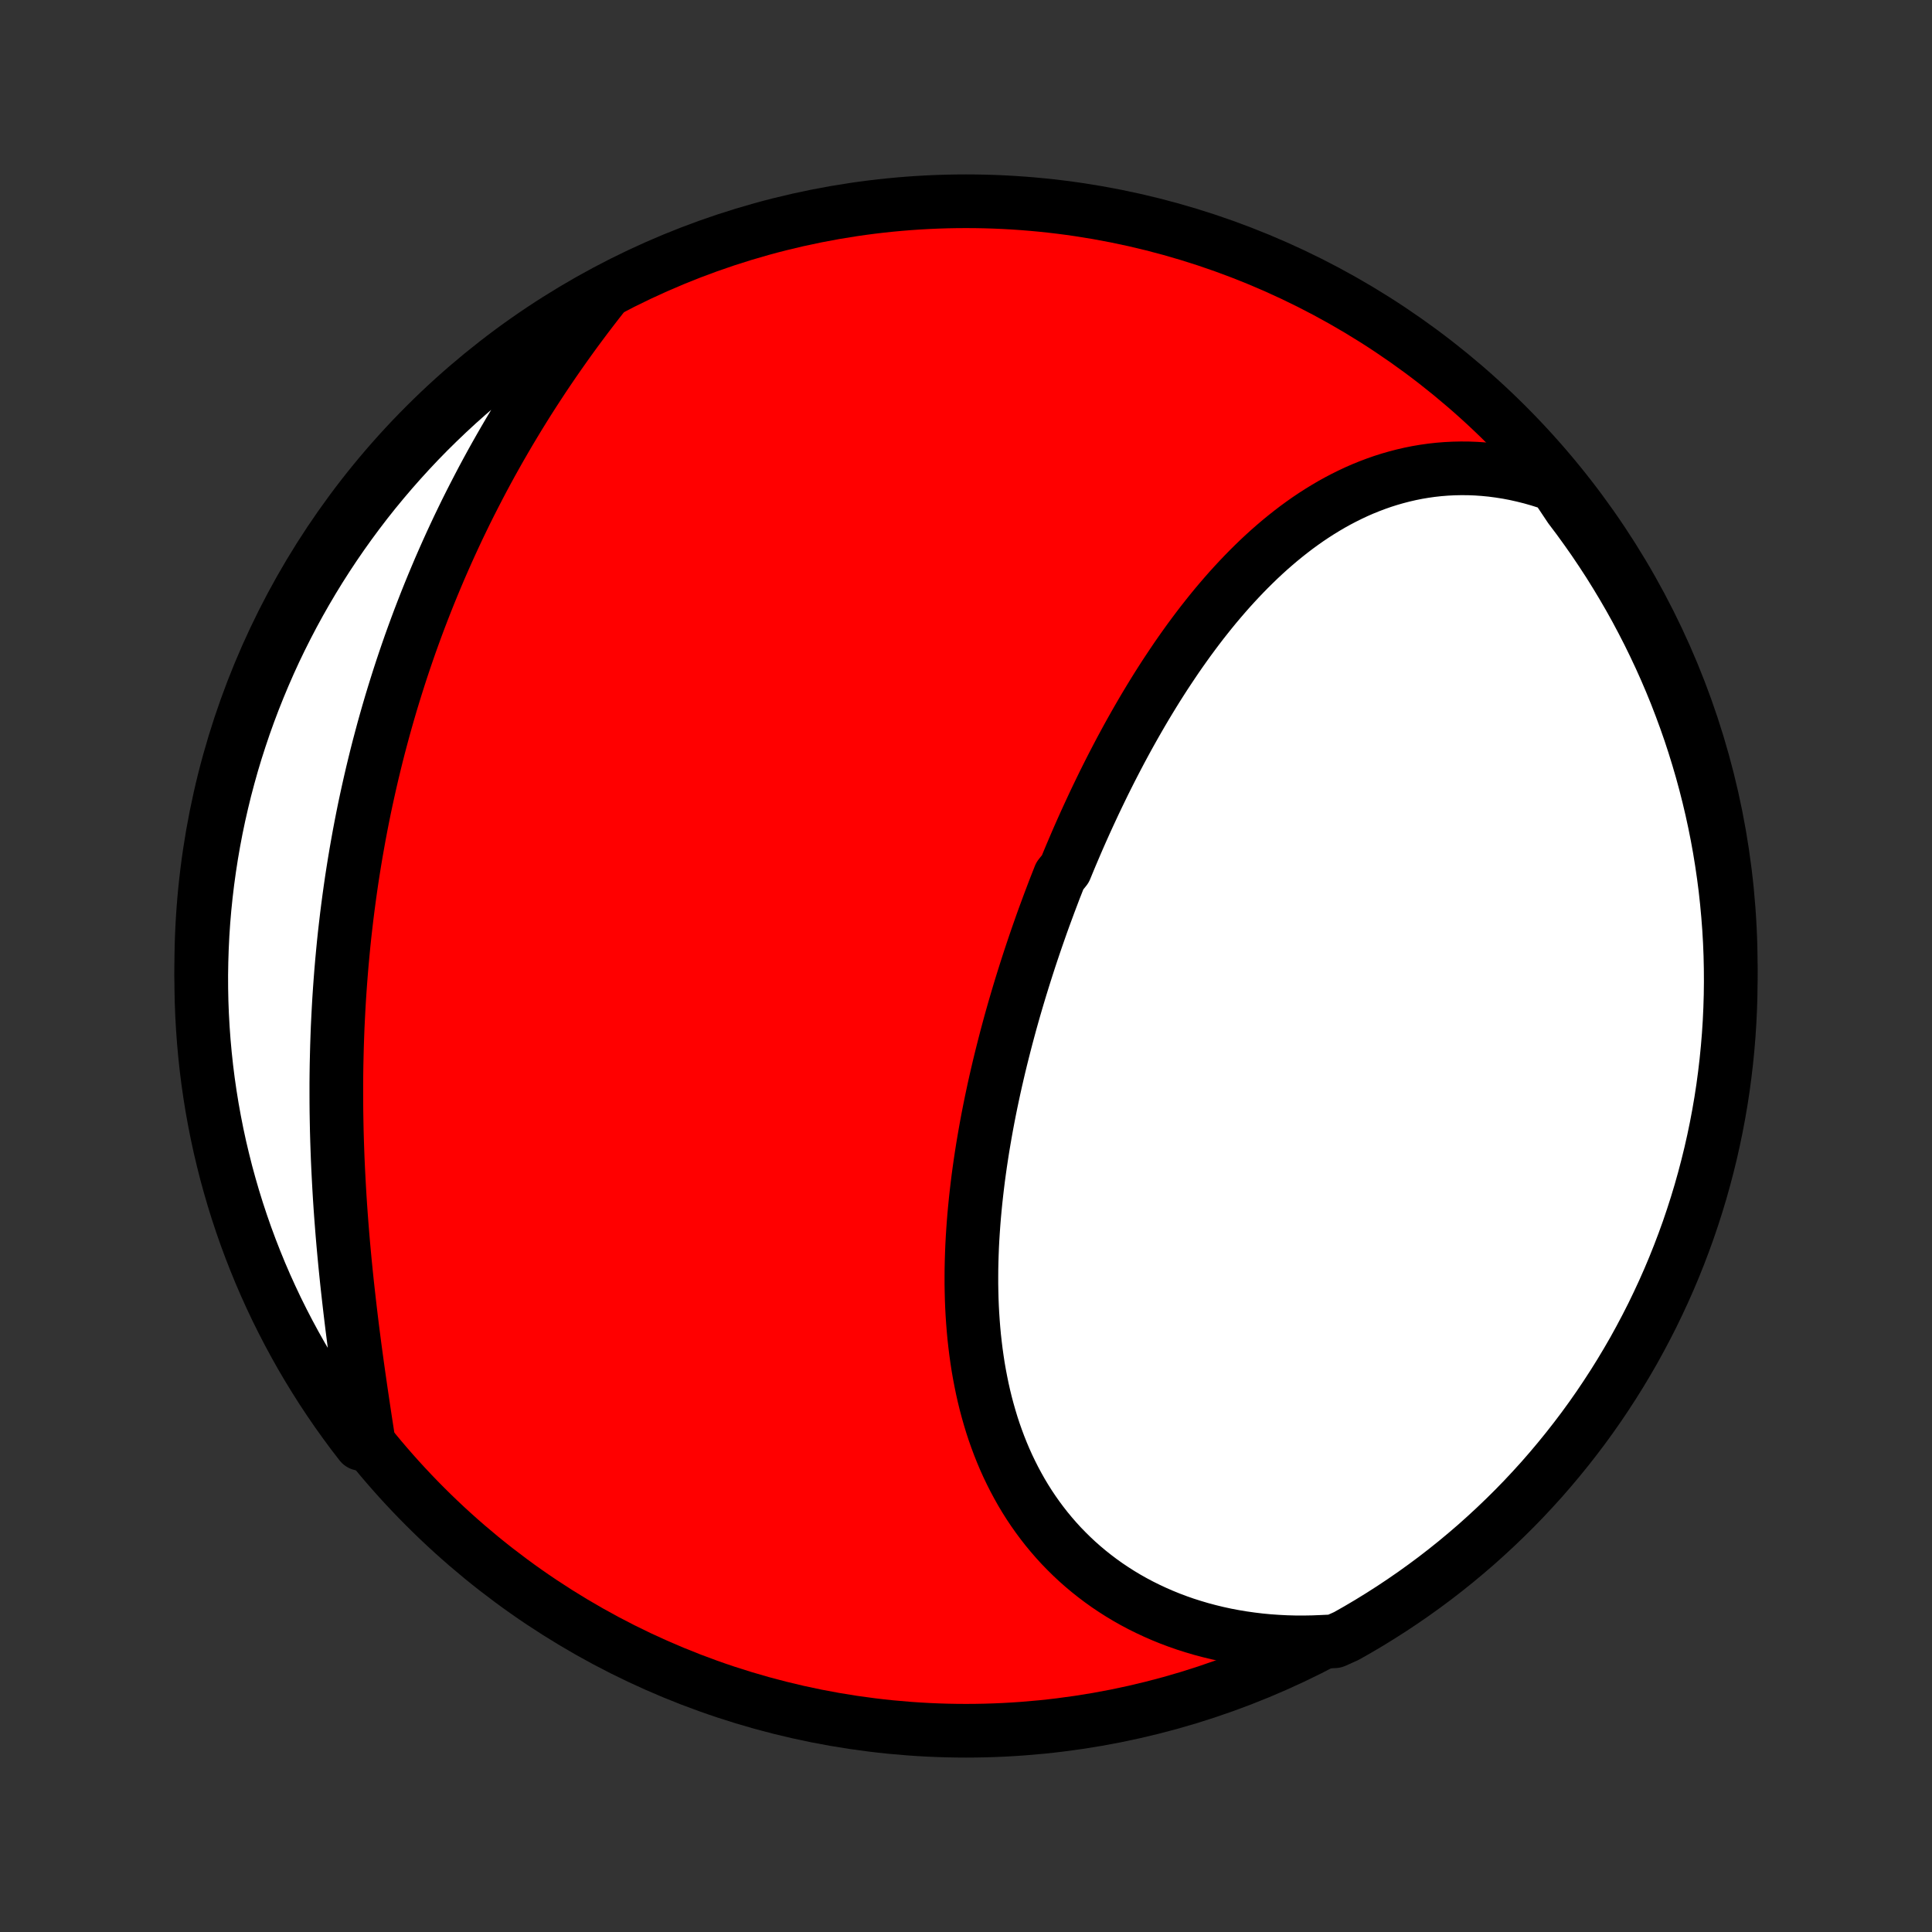 <?xml version="1.0" encoding="utf-8" standalone="no"?>
<!DOCTYPE svg PUBLIC "-//W3C//DTD SVG 1.1//EN"
  "http://www.w3.org/Graphics/SVG/1.1/DTD/svg11.dtd">
<!-- Created with matplotlib (http://matplotlib.org/) -->
<svg height="72pt" version="1.1" viewBox="0 0 72 72" width="72pt" xmlns="http://www.w3.org/2000/svg" xmlns:xlink="http://www.w3.org/1999/xlink">
 <rect x="0" y="0" width="72" height="72" fill="#333333" stroke="none"/>
 <defs>
  <style type="text/css">
*{stroke-linecap:butt;stroke-linejoin:round;}
  </style>
 </defs>
 <g id="figure_1">
  <g id="patch_1">
   <path d="
M0 72
L72 72
L72 0
L0 0
z
" style="fill:none;"/>
  </g>
  <g id="axes_1">
   <g id="PatchCollection_1">
    <defs>
     <path d="
M36 -7.5
C43.558 -7.5 50.808 -10.503 56.153 -15.848
C61.497 -21.192 64.5 -28.442 64.5 -36
C64.5 -43.558 61.497 -50.808 56.153 -56.153
C50.808 -61.497 43.558 -64.5 36 -64.5
C28.442 -64.5 21.192 -61.497 15.848 -56.153
C10.503 -50.808 7.5 -43.558 7.5 -36
C7.5 -28.442 10.503 -21.192 15.848 -15.848
C21.192 -10.503 28.442 -7.5 36 -7.5
z
" id="C0_0_a811fe30f3"/>
     <path d="
M57.951 -53.923
L57.651 -54.027
L57.352 -54.121
L57.054 -54.206
L56.758 -54.28
L56.463 -54.346
L56.169 -54.402
L55.877 -54.448
L55.587 -54.486
L55.299 -54.514
L55.013 -54.534
L54.73 -54.545
L54.448 -54.547
L54.169 -54.541
L53.893 -54.527
L53.619 -54.505
L53.348 -54.475
L53.079 -54.437
L52.813 -54.392
L52.55 -54.339
L52.29 -54.279
L52.033 -54.212
L51.779 -54.139
L51.527 -54.059
L51.279 -53.972
L51.033 -53.879
L50.791 -53.781
L50.551 -53.676
L50.315 -53.565
L50.081 -53.449
L49.85 -53.328
L49.623 -53.202
L49.398 -53.07
L49.176 -52.934
L48.957 -52.793
L48.741 -52.648
L48.528 -52.498
L48.317 -52.344
L48.109 -52.185
L47.904 -52.023
L47.702 -51.858
L47.502 -51.688
L47.305 -51.516
L47.11 -51.339
L46.918 -51.16
L46.729 -50.977
L46.542 -50.792
L46.357 -50.603
L46.175 -50.412
L45.995 -50.218
L45.817 -50.022
L45.642 -49.823
L45.469 -49.622
L45.298 -49.419
L45.129 -49.213
L44.963 -49.005
L44.798 -48.796
L44.636 -48.584
L44.476 -48.371
L44.317 -48.156
L44.161 -47.939
L44.006 -47.72
L43.853 -47.5
L43.703 -47.278
L43.554 -47.055
L43.406 -46.831
L43.261 -46.605
L43.117 -46.378
L42.975 -46.149
L42.835 -45.92
L42.696 -45.689
L42.559 -45.457
L42.424 -45.224
L42.29 -44.99
L42.157 -44.754
L42.026 -44.518
L41.897 -44.281
L41.769 -44.043
L41.643 -43.804
L41.518 -43.564
L41.394 -43.323
L41.272 -43.081
L41.151 -42.839
L41.032 -42.595
L40.914 -42.351
L40.797 -42.106
L40.682 -41.86
L40.568 -41.614
L40.455 -41.367
L40.343 -41.118
L40.233 -40.87
L40.124 -40.62
L40.017 -40.37
L39.91 -40.119
L39.805 -39.867
L39.701 -39.614
L39.497 -39.361
L39.397 -39.107
L39.297 -38.853
L39.2 -38.597
L39.103 -38.341
L39.008 -38.084
L38.913 -37.827
L38.82 -37.569
L38.729 -37.31
L38.638 -37.05
L38.549 -36.79
L38.461 -36.529
L38.374 -36.267
L38.289 -36.005
L38.205 -35.742
L38.122 -35.478
L38.04 -35.213
L37.96 -34.948
L37.881 -34.682
L37.803 -34.415
L37.727 -34.148
L37.652 -33.88
L37.579 -33.611
L37.507 -33.342
L37.437 -33.072
L37.368 -32.801
L37.3 -32.529
L37.234 -32.257
L37.17 -31.984
L37.107 -31.711
L37.046 -31.437
L36.987 -31.162
L36.929 -30.887
L36.873 -30.61
L36.819 -30.334
L36.767 -30.057
L36.717 -29.779
L36.669 -29.501
L36.622 -29.222
L36.578 -28.942
L36.536 -28.663
L36.496 -28.382
L36.458 -28.102
L36.423 -27.821
L36.39 -27.539
L36.359 -27.257
L36.331 -26.975
L36.305 -26.693
L36.282 -26.41
L36.262 -26.128
L36.244 -25.845
L36.229 -25.562
L36.218 -25.279
L36.209 -24.995
L36.203 -24.712
L36.201 -24.43
L36.201 -24.147
L36.206 -23.864
L36.213 -23.582
L36.224 -23.3
L36.239 -23.019
L36.258 -22.738
L36.28 -22.458
L36.306 -22.178
L36.337 -21.899
L36.371 -21.622
L36.41 -21.345
L36.452 -21.068
L36.5 -20.793
L36.552 -20.52
L36.608 -20.247
L36.669 -19.976
L36.735 -19.706
L36.806 -19.439
L36.882 -19.172
L36.962 -18.908
L37.048 -18.645
L37.14 -18.385
L37.236 -18.127
L37.338 -17.871
L37.445 -17.618
L37.558 -17.367
L37.677 -17.119
L37.801 -16.873
L37.931 -16.631
L38.066 -16.391
L38.207 -16.155
L38.354 -15.922
L38.507 -15.693
L38.666 -15.467
L38.831 -15.245
L39.001 -15.027
L39.178 -14.813
L39.36 -14.603
L39.548 -14.397
L39.743 -14.196
L39.943 -13.999
L40.148 -13.807
L40.36 -13.62
L40.577 -13.438
L40.8 -13.261
L41.028 -13.089
L41.262 -12.922
L41.502 -12.761
L41.747 -12.605
L41.997 -12.455
L42.252 -12.311
L42.512 -12.173
L42.778 -12.041
L43.048 -11.915
L43.323 -11.795
L43.603 -11.681
L43.887 -11.574
L44.176 -11.473
L44.469 -11.38
L44.766 -11.292
L45.067 -11.212
L45.372 -11.138
L45.68 -11.071
L45.992 -11.012
L46.308 -10.959
L46.627 -10.914
L46.949 -10.875
L47.274 -10.844
L47.602 -10.821
L47.932 -10.804
L48.265 -10.795
L48.601 -10.794
L48.938 -10.8
L49.278 -10.814
L49.738 -10.835
L50.171 -11.029
L50.601 -11.273
L51.026 -11.524
L51.446 -11.783
L51.862 -12.049
L52.272 -12.322
L52.678 -12.602
L53.079 -12.89
L53.475 -13.184
L53.865 -13.486
L54.25 -13.794
L54.629 -14.11
L55.003 -14.431
L55.37 -14.76
L55.732 -15.095
L56.088 -15.436
L56.438 -15.783
L56.782 -16.137
L57.119 -16.497
L57.45 -16.862
L57.774 -17.234
L58.091 -17.611
L58.402 -17.994
L58.706 -18.382
L59.004 -18.776
L59.294 -19.175
L59.577 -19.579
L59.852 -19.988
L60.121 -20.402
L60.382 -20.82
L60.636 -21.244
L60.883 -21.671
L61.121 -22.104
L61.352 -22.54
L61.576 -22.98
L61.791 -23.425
L61.999 -23.873
L62.199 -24.325
L62.391 -24.781
L62.574 -25.239
L62.75 -25.702
L62.918 -26.167
L63.077 -26.636
L63.228 -27.107
L63.371 -27.581
L63.505 -28.057
L63.631 -28.536
L63.749 -29.017
L63.858 -29.5
L63.959 -29.986
L64.051 -30.473
L64.135 -30.962
L64.21 -31.452
L64.276 -31.944
L64.334 -32.437
L64.383 -32.931
L64.424 -33.426
L64.456 -33.921
L64.479 -34.418
L64.494 -34.915
L64.5 -35.412
L64.497 -35.909
L64.486 -36.407
L64.466 -36.904
L64.437 -37.401
L64.399 -37.897
L64.353 -38.393
L64.299 -38.889
L64.235 -39.383
L64.163 -39.877
L64.083 -40.369
L63.994 -40.859
L63.896 -41.349
L63.79 -41.837
L63.675 -42.323
L63.552 -42.807
L63.421 -43.289
L63.281 -43.768
L63.133 -44.246
L62.977 -44.721
L62.812 -45.193
L62.639 -45.662
L62.459 -46.129
L62.27 -46.592
L62.073 -47.052
L61.868 -47.509
L61.655 -47.962
L61.435 -48.412
L61.206 -48.858
L60.971 -49.3
L60.727 -49.738
L60.476 -50.171
L60.217 -50.601
L59.952 -51.026
L59.678 -51.446
L59.398 -51.862
L59.11 -52.272
L58.816 -52.678
L58.514 -53.079
z
" id="C0_1_09e8f4e80b"/>
     <path d="
M22.465 -60.98
L22.254 -60.711
L22.045 -60.44
L21.837 -60.167
L21.632 -59.893
L21.428 -59.617
L21.227 -59.34
L21.028 -59.061
L20.831 -58.781
L20.636 -58.5
L20.443 -58.217
L20.253 -57.934
L20.065 -57.648
L19.879 -57.362
L19.695 -57.075
L19.514 -56.786
L19.335 -56.496
L19.159 -56.205
L18.984 -55.913
L18.813 -55.62
L18.643 -55.326
L18.476 -55.031
L18.311 -54.735
L18.149 -54.438
L17.989 -54.14
L17.832 -53.841
L17.677 -53.541
L17.524 -53.241
L17.373 -52.939
L17.226 -52.637
L17.08 -52.334
L16.937 -52.029
L16.796 -51.724
L16.658 -51.419
L16.522 -51.112
L16.388 -50.805
L16.257 -50.496
L16.128 -50.187
L16.001 -49.877
L15.877 -49.567
L15.755 -49.255
L15.635 -48.943
L15.518 -48.63
L15.403 -48.316
L15.29 -48.002
L15.18 -47.686
L15.072 -47.37
L14.966 -47.053
L14.863 -46.736
L14.762 -46.417
L14.663 -46.098
L14.566 -45.778
L14.472 -45.457
L14.38 -45.135
L14.29 -44.813
L14.203 -44.489
L14.117 -44.165
L14.034 -43.84
L13.954 -43.515
L13.875 -43.188
L13.799 -42.861
L13.725 -42.532
L13.653 -42.203
L13.583 -41.874
L13.516 -41.543
L13.451 -41.212
L13.388 -40.879
L13.328 -40.546
L13.269 -40.212
L13.213 -39.878
L13.159 -39.542
L13.107 -39.206
L13.058 -38.868
L13.011 -38.531
L12.966 -38.192
L12.923 -37.852
L12.883 -37.512
L12.844 -37.171
L12.808 -36.829
L12.775 -36.486
L12.743 -36.143
L12.714 -35.799
L12.687 -35.454
L12.662 -35.108
L12.639 -34.762
L12.619 -34.416
L12.601 -34.068
L12.584 -33.72
L12.571 -33.371
L12.559 -33.022
L12.55 -32.673
L12.542 -32.322
L12.537 -31.972
L12.534 -31.621
L12.534 -31.269
L12.535 -30.918
L12.538 -30.566
L12.544 -30.213
L12.551 -29.861
L12.561 -29.508
L12.573 -29.155
L12.586 -28.802
L12.602 -28.449
L12.62 -28.096
L12.639 -27.744
L12.66 -27.391
L12.683 -27.039
L12.708 -26.687
L12.735 -26.335
L12.763 -25.983
L12.793 -25.633
L12.825 -25.282
L12.858 -24.933
L12.893 -24.584
L12.929 -24.235
L12.967 -23.888
L13.006 -23.542
L13.046 -23.196
L13.087 -22.852
L13.129 -22.509
L13.173 -22.167
L13.217 -21.826
L13.263 -21.487
L13.309 -21.149
L13.356 -20.814
L13.404 -20.479
L13.452 -20.146
L13.501 -19.816
L13.55 -19.486
L13.599 -19.16
L13.649 -18.835
L13.699 -18.512
L13.442 -18.191
L13.141 -18.582
L12.848 -18.979
L12.561 -19.38
L12.282 -19.787
L12.009 -20.198
L11.745 -20.615
L11.487 -21.036
L11.237 -21.461
L10.995 -21.891
L10.76 -22.326
L10.533 -22.764
L10.313 -23.207
L10.102 -23.653
L9.898 -24.103
L9.702 -24.557
L9.515 -25.014
L9.335 -25.475
L9.163 -25.939
L9 -26.406
L8.845 -26.875
L8.698 -27.348
L8.56 -27.823
L8.429 -28.301
L8.308 -28.781
L8.194 -29.263
L8.089 -29.748
L7.993 -30.234
L7.905 -30.722
L7.826 -31.212
L7.755 -31.703
L7.693 -32.195
L7.64 -32.688
L7.595 -33.183
L7.559 -33.678
L7.531 -34.175
L7.512 -34.671
L7.502 -35.168
L7.5 -35.666
L7.508 -36.163
L7.524 -36.66
L7.548 -37.157
L7.581 -37.654
L7.623 -38.151
L7.674 -38.646
L7.733 -39.141
L7.801 -39.635
L7.877 -40.128
L7.962 -40.619
L8.055 -41.109
L8.157 -41.598
L8.268 -42.085
L8.386 -42.57
L8.514 -43.053
L8.649 -43.534
L8.793 -44.012
L8.946 -44.488
L9.106 -44.962
L9.275 -45.433
L9.452 -45.901
L9.637 -46.365
L9.83 -46.827
L10.031 -47.286
L10.239 -47.741
L10.456 -48.192
L10.681 -48.64
L10.913 -49.084
L11.153 -49.524
L11.4 -49.959
L11.655 -50.391
L11.917 -50.818
L12.187 -51.241
L12.464 -51.659
L12.748 -52.072
L13.039 -52.48
L13.337 -52.883
L13.642 -53.282
L13.954 -53.675
L14.273 -54.062
L14.598 -54.444
L14.93 -54.82
L15.268 -55.191
L15.612 -55.556
L15.963 -55.915
L16.32 -56.267
L16.683 -56.614
L17.051 -56.954
L17.426 -57.288
L17.806 -57.616
L18.191 -57.937
L18.582 -58.251
L18.979 -58.558
L19.38 -58.859
L19.787 -59.152
L20.198 -59.439
L20.615 -59.718
L21.036 -59.99
L21.461 -60.255
L21.891 -60.513
z
" id="C0_2_f1893a44c6"/>
    </defs>
    <g clip-path="url(#p1bffca34e9)">
     <use style="fill:#ff0000;stroke:#000000;stroke-width:2.0;" x="0.0" xlink:href="#C0_0_a811fe30f3" y="72.0"/>
    </g>
    <g clip-path="url(#p1bffca34e9)">
     <use style="fill:#ffffff;stroke:#000000;stroke-width:2.0;" x="0.0" xlink:href="#C0_1_09e8f4e80b" y="72.0"/>
    </g>
    <g clip-path="url(#p1bffca34e9)">
     <use style="fill:#ffffff;stroke:#000000;stroke-width:2.0;" x="0.0" xlink:href="#C0_2_f1893a44c6" y="72.0"/>
    </g>
   </g>
  </g>
 </g>
 <defs>
  <clipPath id="p1bffca34e9">
   <rect height="72.0" width="72.0" x="0.0" y="0.0"/>
  </clipPath>
 </defs>
</svg>
